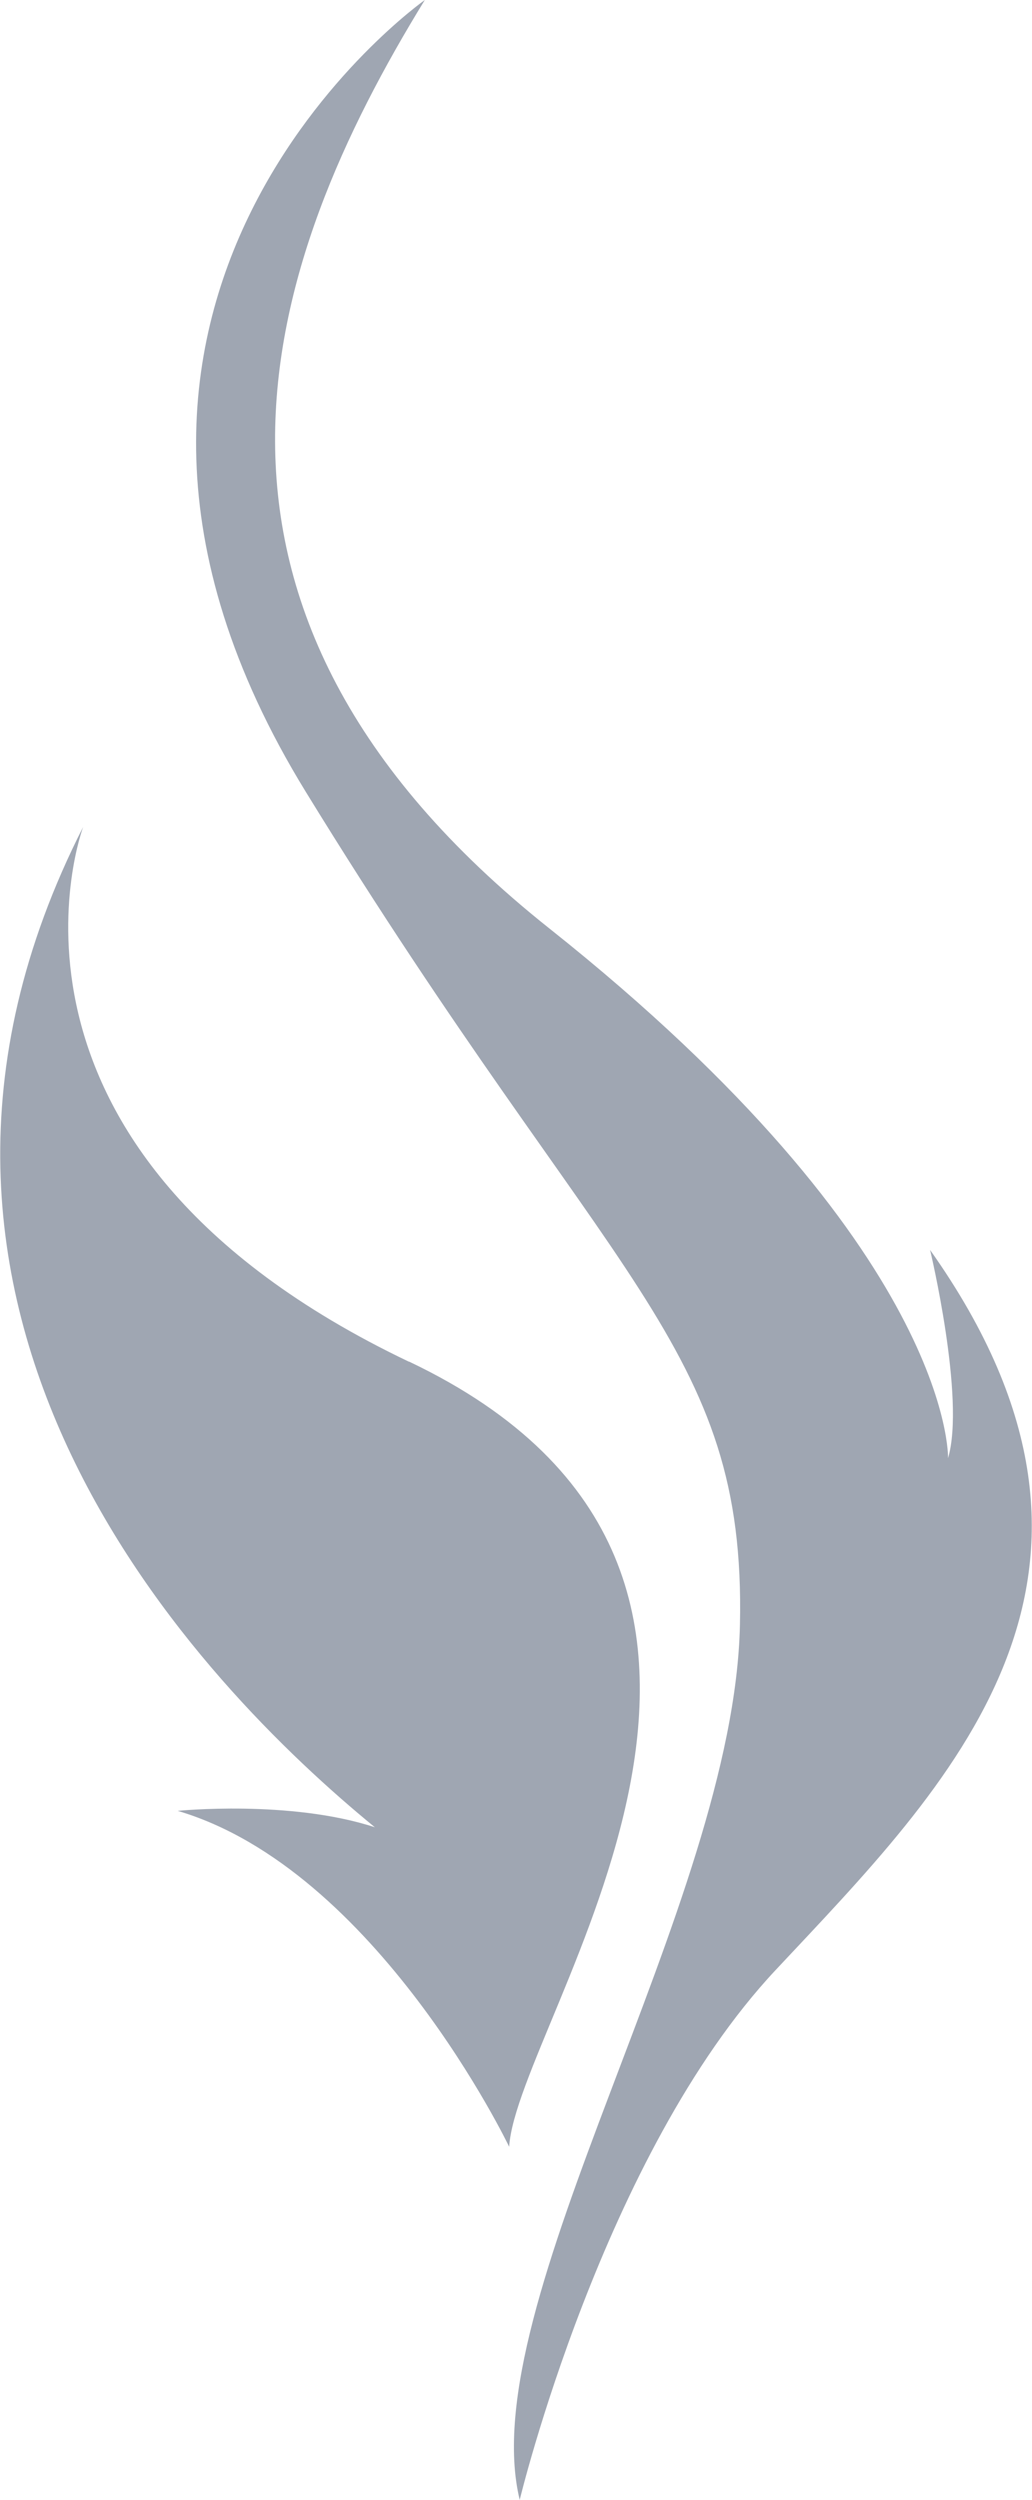<?xml version="1.0" encoding="UTF-8"?>
<svg id="Layer_1" data-name="Layer 1" xmlns="http://www.w3.org/2000/svg" viewBox="0 0 26.43 64">
  <defs>
    <style>
      .cls-1 {
        fill: #9fa6b2;
      }
    </style>
  </defs>
  <path class="cls-1" d="M10.88,0S.06,7.62,7.83,20.27s11.28,14.17,11.12,21.33c-.15,7.16-6.86,17.37-5.64,22.4,0,0,2.13-8.84,6.55-13.56,4.42-4.72,9.9-10.06,3.96-18.44,0,0,.91,3.81.46,5.33,0,0,.15-5.33-10.21-13.56C3.71,15.54,6.76,6.7,10.88,0Z"/>
  <path class="cls-1" d="M10.47,34.86C-.97,29.4,2.13,21.17,2.13,21.17c-6.31,12.4,3.02,21.97,7.47,25.61-2.17-.71-5.05-.42-5.05-.42,5.09,1.5,8.49,8.6,8.49,8.6.2-3.25,8.89-14.65-2.56-20.1Z"/>
</svg>